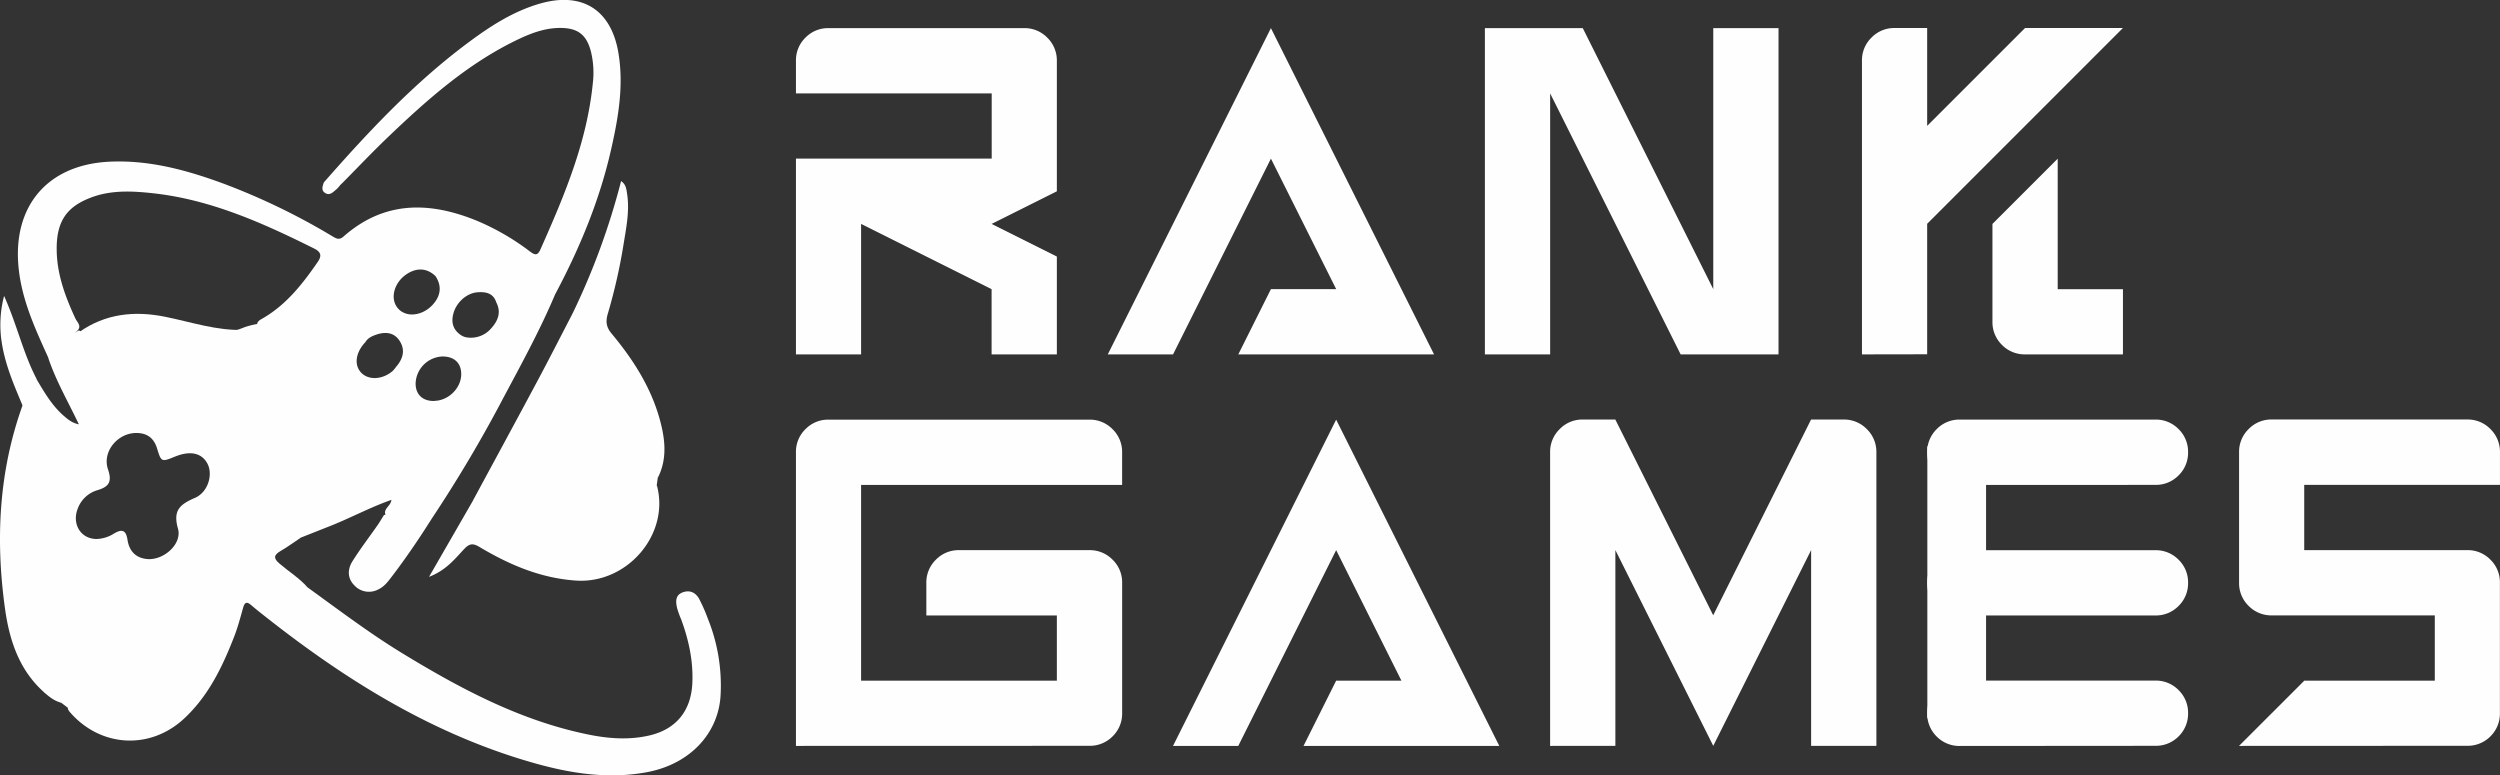 <svg id="Capa_4" data-name="Capa 4" xmlns="http://www.w3.org/2000/svg" viewBox="0 0 1149.38 356.46"><rect x="0" y="0" width="1149.38" height="356.46" fill="#333333" stroke="none"/><defs><style>.cls-1{fill:#fefefe;}</style></defs><path class="cls-1" d="M-841.95,850.63v-90h90v-30h-60v0h-30v-15a14.51,14.51,0,0,1,4.36-10.62A14.49,14.49,0,0,1-827,700.63h90a14.54,14.54,0,0,1,10.62,4.4A14.58,14.58,0,0,1-722,715.65v60l-30,15,30,15v45h-30v-30l-60-30v60Z" transform="translate(1207.89 -687.7)"/><path class="cls-1" d="M-698.58,850.63l75-150,75,150h-90l15-30h30l-30-60-45,90Z" transform="translate(1207.89 -687.7)"/><path class="cls-1" d="M-525.21,850.63v-150h45l60,120v-120h30v150h-45l-60-120v120Z" transform="translate(1207.89 -687.7)"/><path class="cls-1" d="M-351.85,850.63v-135a14.51,14.51,0,0,1,4.36-10.62,14.49,14.49,0,0,1,10.62-4.43h15v45l45-45h45l-90,90v60Zm75,0a14.54,14.54,0,0,1-10.62-4.35,14.57,14.57,0,0,1-4.39-10.63v-45l30-30v60h30v30Z" transform="translate(1207.89 -687.7)"/><path class="cls-1" d="M-841.95,1030.63v-135a14.48,14.48,0,0,1,4.36-10.61A14.46,14.46,0,0,1-827,880.63h120a14.57,14.57,0,0,1,10.62,4.4,14.53,14.53,0,0,1,4.39,10.62v15H-812v90h90v-30h-30v0h-30v-15a14.53,14.53,0,0,1,4.39-10.62,14.47,14.47,0,0,1,10.62-4.4h60a14.57,14.57,0,0,1,10.62,4.4,14.42,14.42,0,0,1,4.39,10.58v60a14.57,14.57,0,0,1-4.39,10.63,14.64,14.64,0,0,1-10.62,4.35Z" transform="translate(1207.89 -687.7)"/><path class="cls-1" d="M-668.59,1030.63l75-150,75,150h-90l15-30h30l-30-60-45,90Z" transform="translate(1207.89 -687.7)"/><path class="cls-1" d="M-495.22,1030.63v-135a14.48,14.48,0,0,1,4.36-10.61,14.46,14.46,0,0,1,10.62-4.44h15l45,90,45-90h15a14.54,14.54,0,0,1,10.62,4.4,14.54,14.54,0,0,1,4.4,10.62v135h-30v-90l-45,90-45-90v90Z" transform="translate(1207.89 -687.7)"/><path class="cls-1" d="M-306.88,910.66a14.53,14.53,0,0,1-10.62-4.39,14.55,14.55,0,0,1-4.36-10.62A14.62,14.62,0,0,1-317.5,885a14.54,14.54,0,0,1,10.62-4.4h90a14.57,14.57,0,0,1,10.62,4.4,14.61,14.61,0,0,1,4.35,10.62,14.54,14.54,0,0,1-4.35,10.62,14.56,14.56,0,0,1-10.62,4.39Zm0,60a14.54,14.54,0,0,1-10.62-4.4,14.55,14.55,0,0,1-4.36-10.62,14.51,14.51,0,0,1,4.36-10.58,14.54,14.54,0,0,1,10.62-4.4h90a14.57,14.57,0,0,1,10.62,4.4,14.5,14.5,0,0,1,4.35,10.58,14.54,14.54,0,0,1-4.35,10.62,14.57,14.57,0,0,1-10.62,4.4Zm0,60a14.61,14.61,0,0,1-10.62-4.35,14.66,14.66,0,0,1-4.36-10.63A14.55,14.55,0,0,1-317.5,1005a14.54,14.54,0,0,1,10.62-4.4h90a14.57,14.57,0,0,1,10.62,4.4,14.54,14.54,0,0,1,4.35,10.61,14.65,14.65,0,0,1-4.35,10.63,14.64,14.64,0,0,1-10.62,4.35Z" transform="translate(1207.89 -687.7)"/><path class="cls-1" d="M-178.49,1030.63l30-30h60v-30h-75a14.57,14.57,0,0,1-10.62-4.4,14.55,14.55,0,0,1-4.36-10.62v-60a14.52,14.52,0,0,1,4.36-10.61,14.49,14.49,0,0,1,10.62-4.44h90A14.57,14.57,0,0,1-62.87,885a14.61,14.61,0,0,1,4.35,10.62v15h-90v30h75a14.57,14.57,0,0,1,10.62,4.4,14.5,14.5,0,0,1,4.35,10.58v60a14.65,14.65,0,0,1-4.35,10.63,14.64,14.64,0,0,1-10.62,4.35Z" transform="translate(1207.89 -687.7)"/><rect class="cls-1" x="886.1" y="205.16" width="27" height="125"/><path class="cls-1" d="M-952.49,822.7c-10.46-9.58-21.21-18.7-34.82-23.65-19.69-7.14-37.59-4-53.54,9.5-6.84,5.8-13,12.45-20.11,17.86-8.38,6.38-17.76,11.08-28.72,11.35-.41-2.44,1.63-3.09,3.1-4,10.6-6.29,17.92-15.7,24.77-25.63,2.13-3.08,1.26-4.72-1.72-6.21-23.47-11.68-47.32-22.39-73.72-25.34-9.51-1.06-19.28-1.62-28.64,1.88-11.64,4.35-16.34,11.35-15.91,25.21.33,10.81,4.09,20.82,8.62,30.55.77,1.64,3,3.34.84,5.53l-13.23,12.66c-6.11-13.48-12.35-26.85-13.8-41.91-2.69-27.92,13.15-46.84,41.22-48.43,18.48-1,36,3.78,53.09,10.08a305.39,305.39,0,0,1,49.83,24.08c1.76,1,3.15,2.09,5.27.22,18.67-16.45,39.41-16.18,61.15-7.33a111.49,111.49,0,0,1,24.58,14.21c2.26,1.68,3.47,2,4.78-.91,10.91-24.52,21.37-49.18,24.09-76.28a41.14,41.14,0,0,0-.88-14.87c-2-7.51-5.88-10.58-13.56-10.72-6.84-.12-13.1,2.07-19.17,4.92-23.26,10.93-42.17,27.71-60.5,45.22-7.22,6.9-14.09,14.16-21.11,21.25-1,.82-1.68,2-2.7,2.85-1.48,1.21-3,3-5.08,1.66-2-1.2-1.22-3.13-.65-4.87,20.23-23.06,41.15-45.41,65.83-63.88,10.44-7.81,21.32-14.93,34-18.47,19-5.3,32.2,3,35.56,22.54,2.55,14.89.11,29.52-3.18,44.06C-932.07,779.41-941.21,801.46-952.49,822.7Z" transform="translate(1207.89 -687.7)"/><path class="cls-1" d="M-1176.75,1013c23.92,5.68,39-7.46,52.28-24.49,7.82-10,12.89-21.65,19.13-32.59,5.51-9.66,14.09-15.14,24.49-18.21,1.09-.4,2.37-.91,3,.37.52,1-.58,1.75-1.27,2.41-3.9,3.69-4.05,3.84-.21,7.27,4,3.58,8,7.23,12.77,9.94,14.42,10.41,28.59,21.18,43.8,30.44,26.54,16.17,53.81,30.7,84.61,37.11,9.5,2,19.13,2.81,28.73.6,12.4-2.85,19.27-11.35,19.84-24.12.45-10.16-1.67-19.85-5.15-29.3a41.36,41.36,0,0,1-1.86-5.16c-.65-2.85-.93-5.9,2.51-7.21,3.25-1.24,6,0,7.64,3a77.17,77.17,0,0,1,4,9.11,82,82,0,0,1,5.81,35.68c-1.19,17.22-14.07,31-33.37,34.77-17.37,3.36-34.47.87-51.31-3.81-48.25-13.43-89.52-39.56-128.17-70.47-1-.83-2.06-1.68-3.07-2.55-1.74-1.48-2.82-1.28-3.49,1.07-1.28,4.48-2.44,9-4.12,13.35-5.44,14-11.87,27.44-23.13,37.89-15.33,14.23-37.59,13.27-51.72-2.17C-1175.74,1015.07-1176.66,1014.29-1176.75,1013Z" transform="translate(1207.89 -687.7)"/><path class="cls-1" d="M-905.49,907.42c-.15,1.06-.29,2.12-.44,3.18-1.34,7-6.61,11-12.05,14.49-10,6.43-21.48,7-32.83,5.82a117.74,117.74,0,0,1-35.47-9.81c-1.62-.72-3.58-1.1-4.24-3.15,9.92-18.38,19.9-36.72,29.74-55.14,5.47-10.23,10.73-20.57,16.07-30.86,1.88-.3,2.63,1.22,3.48,2.33,14.35,18.8,26.78,38.67,33.82,61.48C-906.24,899.54-904.86,903.33-905.49,907.42Z" transform="translate(1207.89 -687.7)"/><path class="cls-1" d="M-990.52,918c11.14,4.71,22.46,8.82,34.49,10.8a72.75,72.75,0,0,0,25.7-.12c11-2.11,18.64-8.8,24.4-18,6.2,22.5-13.48,45.53-37.13,43.94-16.27-1.1-30.63-7.25-44.3-15.4-3.28-2-4.85-1.56-7.35,1.13-4.23,4.56-8.24,9.58-15.93,12.56Z" transform="translate(1207.89 -687.7)"/><path class="cls-1" d="M-905.49,907.42c-6.6-28.52-21.26-52.85-39.22-75.47a324.31,324.31,0,0,0,22.37-61c2.29,1.58,2.42,3.73,2.74,5.76,1.28,8-.44,15.91-1.68,23.76a254.78,254.78,0,0,1-7.2,31.57c-1,3.46-.72,6.05,1.75,9,10.63,12.74,19.36,26.64,23.07,43.07C-901.88,892-901.62,899.91-905.49,907.42Z" transform="translate(1207.89 -687.7)"/><path class="cls-1" d="M-1196.87,873.8c3.06,4.83,1.69,9.49.22,14.6-5.49,19.13-5.4,38.63-2.65,58.18,1.13,8,2.45,16,3.69,24.06a93.83,93.83,0,0,0,10.2,30.52c.76,1.37,2,2.87.73,4.53-.85,1.08-2,.74-3.11.13-11.4-10.23-15.79-23.9-17.8-38.33-4.41-31.68-2.87-63,8.06-93.4C-1197.5,873.55-1197.28,873.48-1196.87,873.8Z" transform="translate(1207.89 -687.7)"/><path class="cls-1" d="M-1030.58,924.38c7.22-1.09,14.33-.87,21.26,1.66-5.92,9.38-12.14,18.55-18.9,27.35-1.61,2.11-3.28,4.17-5.79,5.32a9.1,9.1,0,0,1-11-1.93c-3.24-3.26-3.11-7.41-.86-11,3.6-5.74,7.74-11.14,11.62-16.71.94-1.34,1.75-2.77,2.62-4.16A.93.93,0,0,1-1030.58,924.38Z" transform="translate(1207.89 -687.7)"/><path class="cls-1" d="M-1196.87,873.8a2.41,2.41,0,0,1-.66.29c-4-9.46-8.06-18.91-9.6-29.2a52.35,52.35,0,0,1,1.12-21.14c5.91,13.2,8.77,26.31,14.89,38.06A40.45,40.45,0,0,0-1196.87,873.8Z" transform="translate(1207.89 -687.7)"/><path class="cls-1" d="M-1187.79,1005.82c3,.07,3.75-1.39,2.11-3.67-4.81-6.69-6-14.77-8.92-22.21a18.33,18.33,0,0,1-1-9.3c3.7,14,8.59,27.58,15.95,40.16C-1182.92,1010-1185.37,1008-1187.79,1005.82Z" transform="translate(1207.89 -687.7)"/><path class="cls-1" d="M-1066.52,957.71c-6.52-2.22-11-7.23-15.5-12-2.14-2.22-.12-4.08,2.08-5.52,2.6-1.69,1.37-2.39-.92-2.52,3.71-1.36,7.3-3.14,11.42-2.88-3.15,2.1-6.2,4.34-9.46,6.24s-3.29,3.4-.47,5.8C-1075.1,950.5-1070.26,953.46-1066.52,957.71Z" transform="translate(1207.89 -687.7)"/><path class="cls-1" d="M-1171.34,840.28c11.95-8.37,25.19-9.75,39.09-7,12.2,2.43,24.11,6.62,36.79,6.06-9.78,4.89-20.17,5.84-30.9,5.11-12.53-.86-25.13-2.26-37.2,3-2.44,1.07-4.5.64-5.54-2.26C-1169.7,843.51-1170.58,841.92-1171.34,840.28Z" transform="translate(1207.89 -687.7)"/><path class="cls-1" d="M-1050.43,886.72c0,2.35-.89,3.44-2.4,4.06-2.91,1.2-5.81,2.41-8.75,3.52a3.54,3.54,0,0,1-4.87-2.16c-1-2.24.24-3.92,2.24-4.83a77.42,77.42,0,0,1,8.76-3.47C-1052.48,882.9-1050.65,884.13-1050.43,886.72Z" transform="translate(1207.89 -687.7)"/><path class="cls-1" d="M-1083.8,903.48c-2-.14-3.54-.76-4-2.61s-.28-3.52,1.45-4.32c3.29-1.51,6.68-2.81,10.09-4a3.13,3.13,0,0,1,4.12,1.79c.88,1.94.38,3.81-1.41,4.72C-1077,900.76-1080.52,902.09-1083.8,903.48Z" transform="translate(1207.89 -687.7)"/><path class="cls-1" d="M-955,818.54c-6.88-5.77-13.75-11.55-21.65-15.94-22.48-12.52-45.26-11.24-63.79,4-5.25,4.31-10.24,9-15.2,13.66-9.65,9.11-20.89,15.23-34.39,16.46a38.31,38.31,0,0,0-5.38,1.4,70.68,70.68,0,0,1-34.12,4.7c-9.81-1-19.93-1.45-29.68,1.61-7,2.19-7,2.18-11.15-3.93a4.17,4.17,0,0,0-1.27-.89c-5.77,3.09-11.2,6.53-14,12.85,3.53,10.46,9.11,20,14,30.33-3.16-.64-5-2.26-6.87-3.85-5.5-4.75-9.08-11-12.71-17.11-5.4,2.77-5.69,7.94-6.11,13,1.16,5,.19,9.77-1.3,14.64a89.68,89.68,0,0,0-3.65,21.6,218.72,218.72,0,0,0,5.29,58.93c2.35,9.16,4.86,18.29,8.75,26.92,2.23,4.93,4.14,10.17,8.48,13.86l2.91,2.21c8.74,4.74,17.53,2.94,26-.45,9.12-3.66,16.39-10.08,22.67-17.57a141.26,141.26,0,0,0,19.92-31.58c5.7-12.25,14.62-20.88,27.78-24.76,3.84-.71,7.25-2.69,11-3.81l12.4-4.9c9.81-3.78,19.07-8.89,29.12-12.4-.16,3.05-4.88,4.45-2,7.93,5.44,0,10.92-.83,16.29.78a5.22,5.22,0,0,0,4.35-.21,621.74,621.74,0,0,0,33-55.7c8.36-15.66,16.9-31.25,23.79-47.64A5.84,5.84,0,0,0-955,818.54Zm-163.29,98.06c-6.8,3-10.19,5.63-7.78,14.13,2,7.07-6.53,14.58-14,14-5.45-.42-8.44-3.75-9.21-8.89-.68-4.51-2.59-5-6.2-2.84a15.74,15.74,0,0,1-8,2.5c-7.23,0-11.41-6.8-8.71-13.85a13.8,13.8,0,0,1,9.13-8.6c5.34-1.6,6.75-3.88,4.82-9.57-2.75-8.11,4.39-16.69,13-16.72,4.93,0,8.1,2.32,9.56,7.09,1.94,6.33,2,6.31,8.26,3.77,7-2.84,12.26-1.7,14.89,3.22S-1112.14,913.94-1118.26,916.6Zm92.78-60.63h0a17.3,17.3,0,0,1-1.85,2.29c-4.64,4-11,4.36-14.43.82s-2.64-9.32,1.88-14.08h0c1.17-2,3.25-2.87,5.26-3.53,3.91-1.26,7.78-1,10.3,2.67C-1021.51,848.24-1022.41,852.29-1025.48,856Zm2.28-25a8.43,8.43,0,0,1-2.66-2.88c-2.39-4.36-.35-10.53,4.46-14s9.82-3.3,13.78.59h0c3,4.55,2.46,9.18-1.56,13.39S-1019.29,833.52-1023.2,830.94Zm14.94,41.08c-5.32.09-8.56-3-8.52-8.1a12.85,12.85,0,0,1,12.42-12.36c5.31,0,8.56,3,8.55,8.09C-995.81,866.08-1001.69,871.92-1008.26,872Zm26.37-33.56a12.3,12.3,0,0,1-11.57,4.3,7.09,7.09,0,0,1-3.1-1.46c-3.3-2.55-3.9-5.92-2.77-9.78,1.45-4.95,6.05-9.09,11-9.47,3.78-.29,7.28.35,8.65,4.67h0C-977.39,831.2-978.9,835.1-981.89,838.46Z" transform="translate(1207.89 -687.7)"/><path class="cls-1" d="M-979.67,826.77v0Z" transform="translate(1207.89 -687.7)"/></svg>